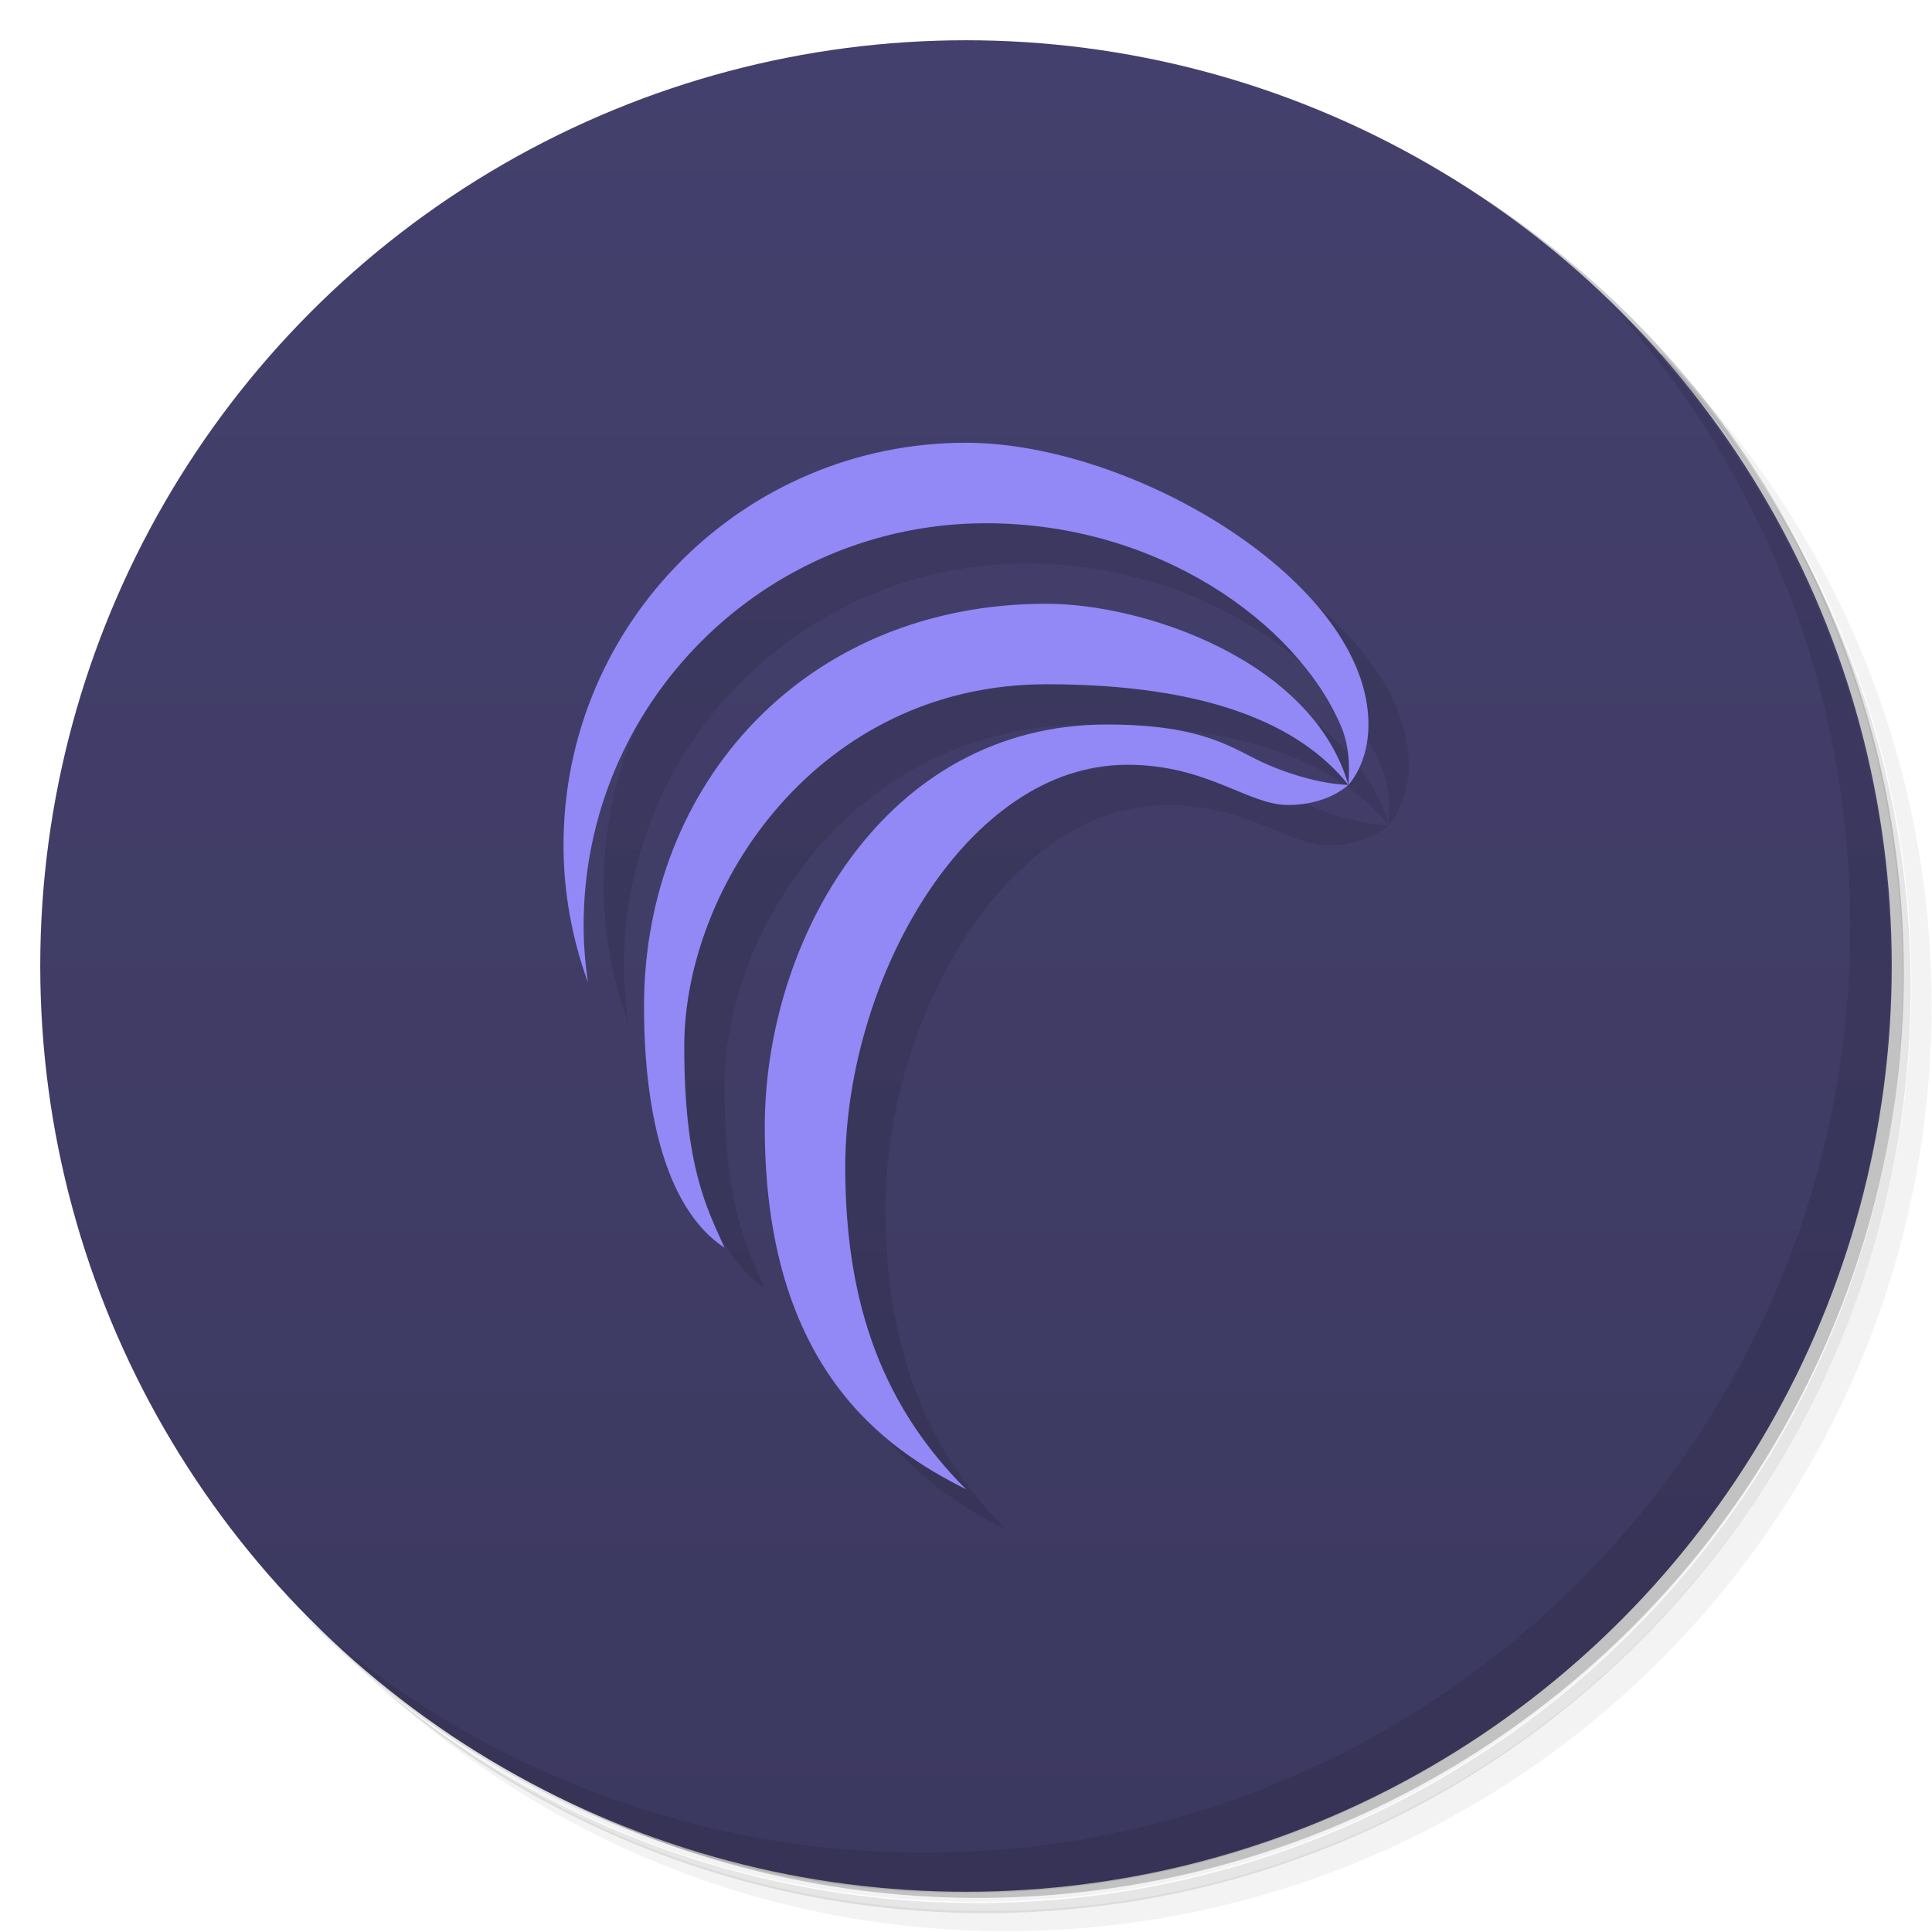 <svg version="1.1" viewBox="0 0 48 48" xmlns="http://www.w3.org/2000/svg">
 <defs>
  <linearGradient id="bg" x2="0" y1="1" y2="47" gradientUnits="userSpaceOnUse">
   <stop style="stop-color:#44406d" offset="0"/>
   <stop style="stop-color:#3c3960" offset="1"/>
  </linearGradient>
 </defs>
 <path d="m36.3 5c5.86 4.06 9.69 10.8 9.69 18.5 0 12.4-10.1 22.5-22.5 22.5-7.67 0-14.4-3.83-18.5-9.69 1.04 1.82 2.31 3.5 3.78 4.97 4.08 3.71 9.51 5.97 15.5 5.97 12.7 0 23-10.3 23-23 0-5.95-2.26-11.4-5.97-15.5-1.47-1.48-3.15-2.74-4.97-3.78zm4.97 3.78c3.85 4.11 6.22 9.64 6.22 15.7 0 12.7-10.3 23-23 23-6.08 0-11.6-2.36-15.7-6.22 4.16 4.14 9.88 6.72 16.2 6.72 12.7 0 23-10.3 23-23 0-6.34-2.58-12.1-6.72-16.2z" style="opacity:.05"/>
 <path d="m41.3 8.78c3.71 4.08 5.97 9.51 5.97 15.5 0 12.7-10.3 23-23 23-5.95 0-11.4-2.26-15.5-5.97 4.11 3.85 9.64 6.22 15.7 6.22 12.7 0 23-10.3 23-23 0-6.08-2.36-11.6-6.22-15.7z" style="opacity:.1"/>
 <path d="m31.2 2.38c8.62 3.15 14.8 11.4 14.8 21.1 0 12.4-10.1 22.5-22.5 22.5-9.71 0-18-6.14-21.1-14.8a23 23 0 0 0 44.9-7 23 23 0 0 0-16-21.9z" style="opacity:.2"/>
 <circle cx="24" cy="24" r="23" style="fill:url(#bg)"/>
 <path d="m40 7.53c3.71 4.08 5.97 9.51 5.97 15.5 0 12.7-10.3 23-23 23-5.95 0-11.4-2.26-15.5-5.97 4.18 4.29 10 6.97 16.5 6.97 12.7 0 23-10.3 23-23 0-6.46-2.68-12.3-6.97-16.5z" style="opacity:.1"/>
 <path d="m25 12c-5.52 0-10 4.48-10 10 4.77e-4 1.16 0.209 2.32 0.609 3.41-0.07-0.468-0.109-0.941-0.109-1.41-0.003-5.52 4.48-10 10-10 4.28 0 7.7 2.48 8.8 5 0.223 0.51 0.235 1 0.199 1.5 0 0 0.5-0.5 0.5-1.5 0-3.53-5.84-7-10-7zm9.5 8.5s-0.814 8e-3 -2-0.5c-0.834-0.358-1.5-1-4-1-5.52 0-8.5 5.35-8.5 10 0 6 3 8 5 9-2-2-3-4.49-3-8 0-4.65 3-10 7-10 2 0 3 1 4 1s1.5-0.5 1.5-0.5zc-0.888-3.08-5.06-4.5-7.5-4.5-6 0-10 4.48-10 10 0 2.47 0.482 5 2 6-0.442-1-1-2-1-5 0-4 3.34-9 9-9 4 0 6.3 1 7.5 2.5z" style="opacity:.1"/>
 <path d="m24 11c-5.52 0-10 4.48-10 10 4.77e-4 1.16 0.209 2.32 0.609 3.41-0.07-0.468-0.109-0.941-0.109-1.41-0.003-5.52 4.48-10 10-10 4.28 0 7.7 2.48 8.8 5 0.223 0.51 0.235 1 0.199 1.5 0 0 0.5-0.5 0.5-1.5 0-3.53-5.84-7-10-7zm9.5 8.5s-0.814 8e-3 -2-0.5c-0.834-0.358-1.5-1-4-1-5.52 0-8.5 5.35-8.5 10 0 6 3 8 5 9-2-2-3-4.49-3-8 0-4.65 3-10 7-10 2 0 3 1 4 1s1.5-0.5 1.5-0.5zc-0.888-3.08-5.06-4.5-7.5-4.5-6 0-10 4.48-10 10 0 2.47 0.482 5 2 6-0.442-1-1-2-1-5 0-4 3.34-9 9-9 4 0 6.3 1 7.5 2.5z" style="fill:#9288f6"/>
</svg>
